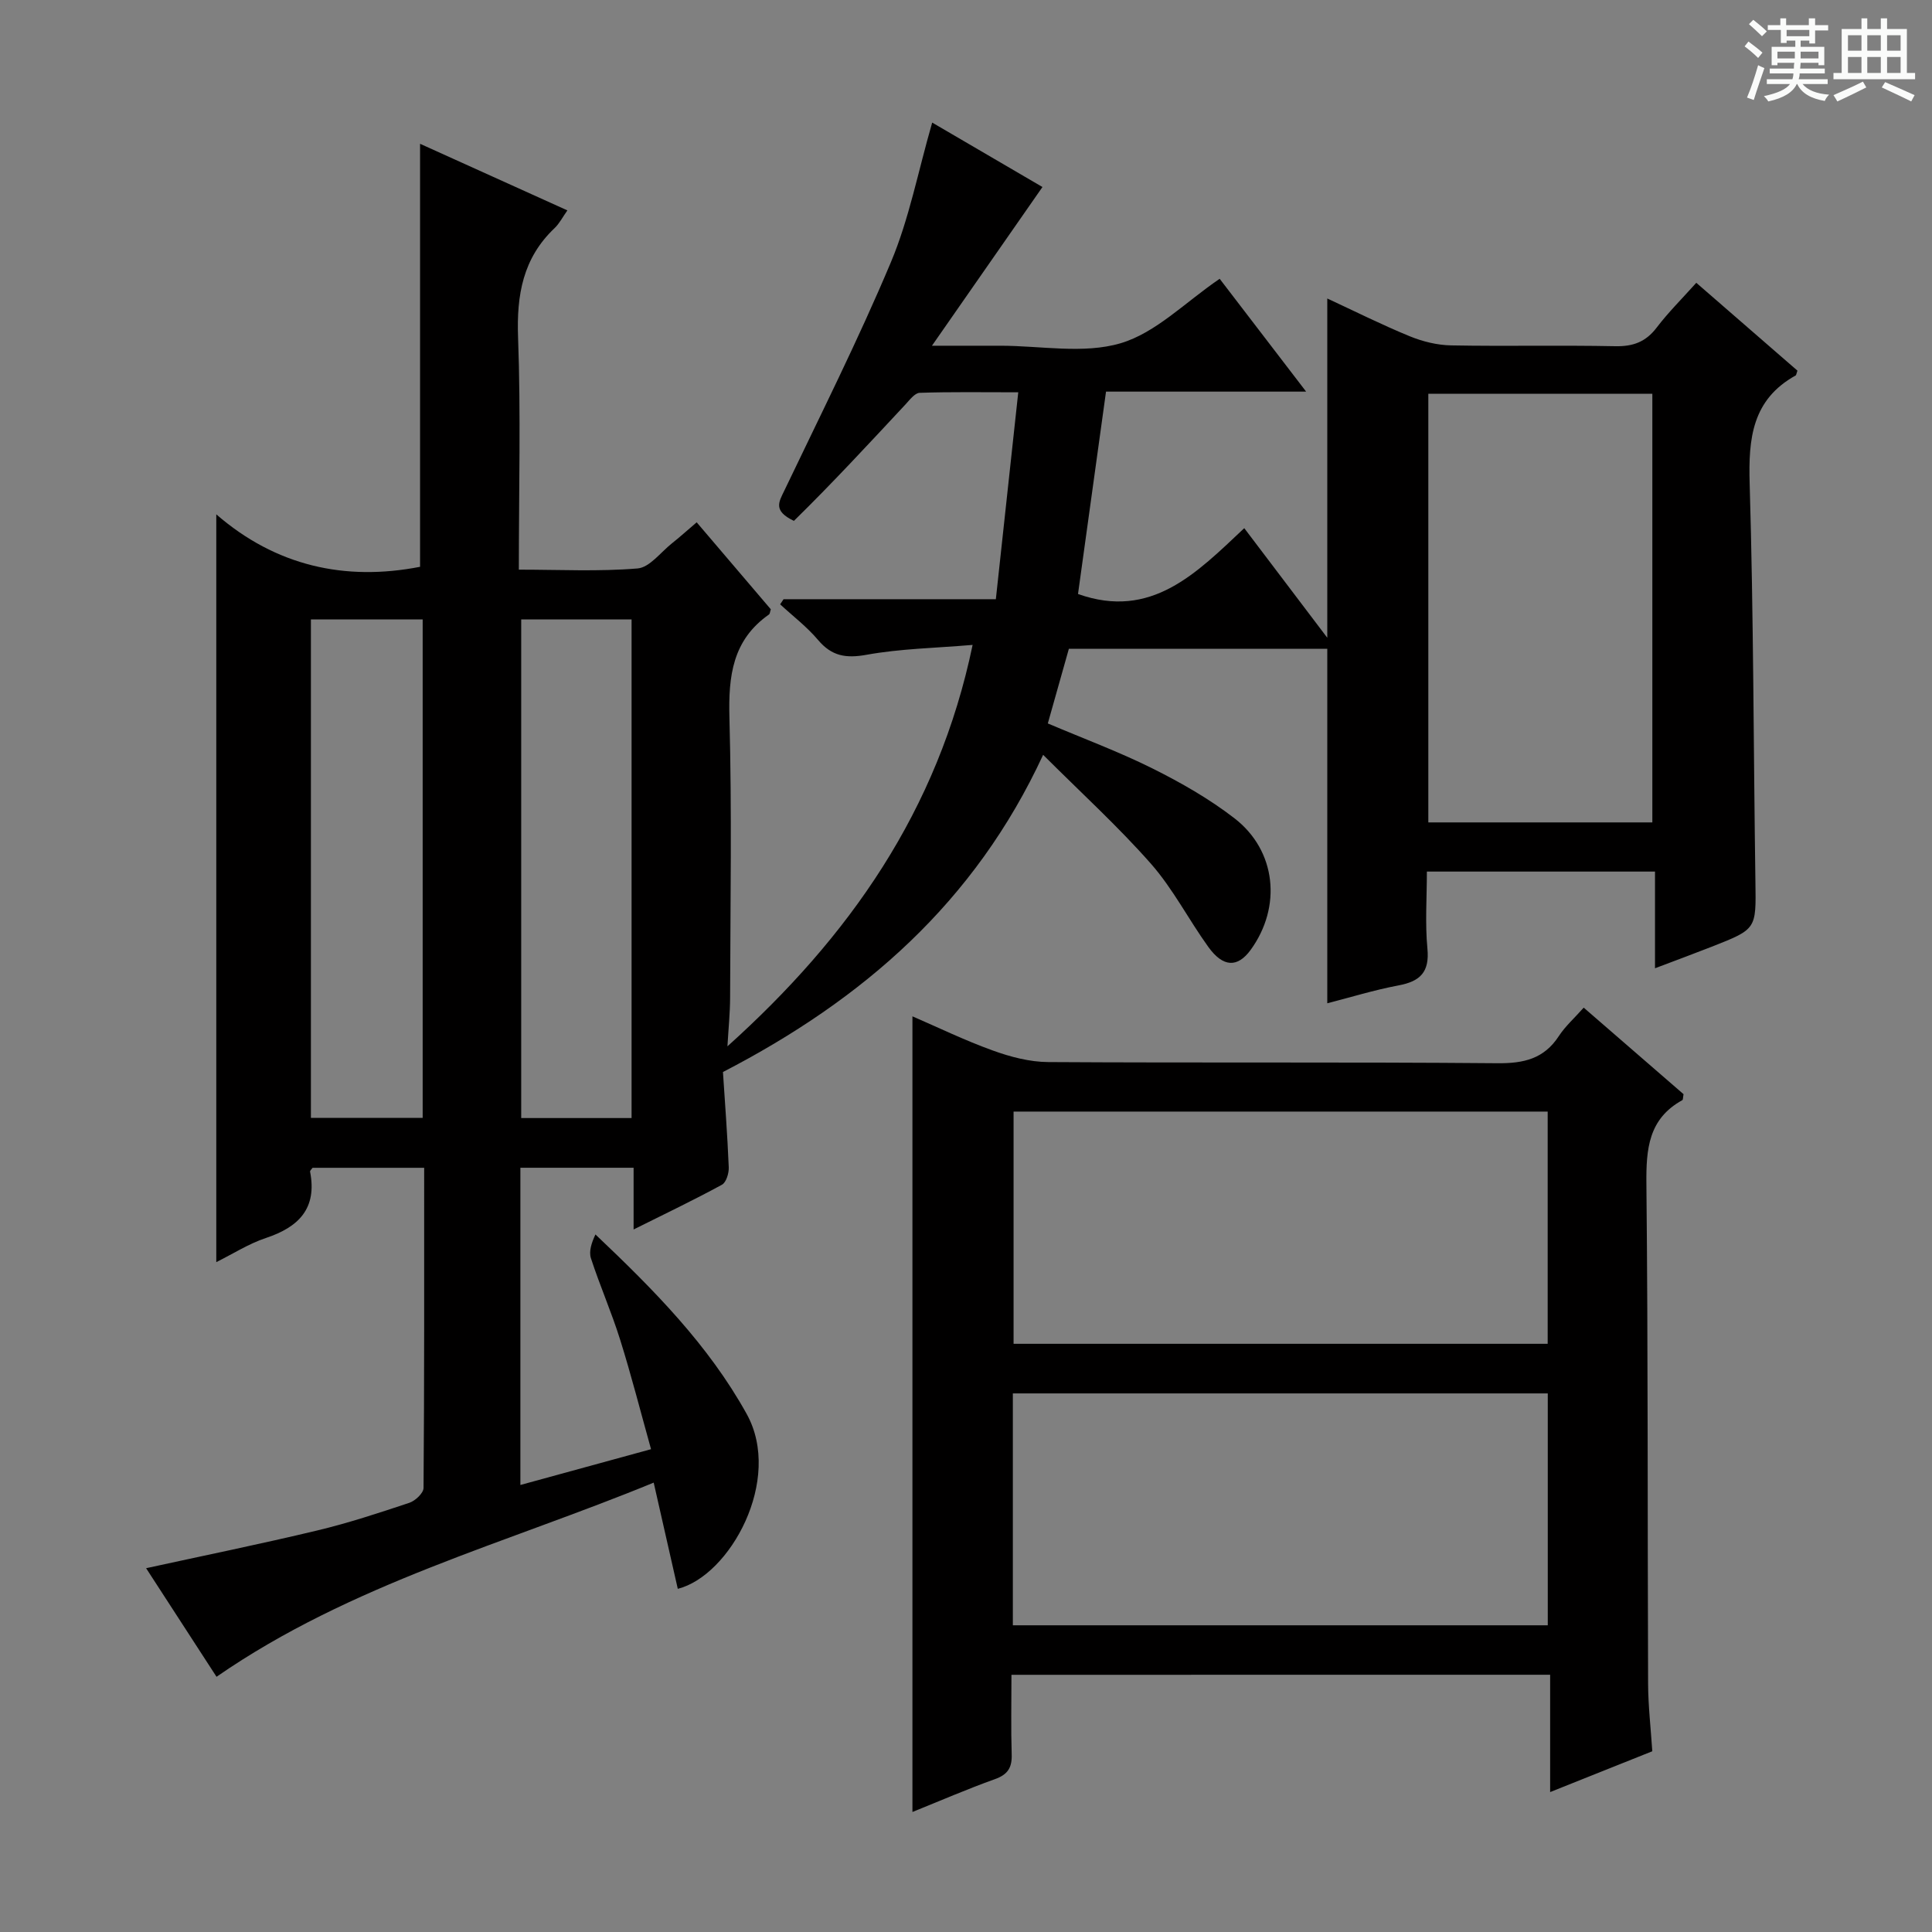 <svg enable-background="new 0 0 400 400" viewBox="0 0 400 400" xmlns="http://www.w3.org/2000/svg"><rect x="0" y="0" width="400" height="400" fill="#808080" stroke="none"/><path d="m361.2 9.6.8-1c.9.7 1.9 1.4 2.9 2.3l-.9 1.1c-1-1-2-1.8-2.8-2.4zm.5 10.6c.9-2.1 1.6-4.3 2.3-6.7.4.2.8.4 1.3.6-.7 2.1-1.5 4.3-2.2 6.6zm.4-15.2.9-.9c1 .8 2 1.6 2.8 2.4l-1 1c-.9-.9-1.8-1.7-2.7-2.5zm12.5-1.2h1.2v1.4h2.7v1.1h-2.7v2.7h-1.2v-.6h-1.8v1.3h4.9v3.8h-1.2v-.5h-3.7c0 .4-.1.9-.1 1.2h5.1v1h-5.2c0 .5-.1.9-.2 1.2h6v1h-5.2c1.1 1.3 2.9 2 5.5 2.2-.4.4-.7.8-.9 1.3-2.9-.5-4.8-1.6-5.7-3.5h-.1c-.8 1.7-2.7 2.9-5.9 3.6-.2-.4-.6-.8-.9-1.1 2.8-.6 4.6-1.4 5.4-2.5h-4.8v-1h5.3c.1-.3.2-.7.2-1.2h-4.9v-1h5c0-.4 0-.8.1-1.2h-3.5v.5h-1.2v-3.8h4.9v-1.3h-1.8v.5h-1.2v-2.7h-2.7v-1h2.6v-1.4h1.2v1.4h4.7v-1.4zm-6.6 8.3h3.6c0-.4 0-.9 0-1.4h-3.6zm1.9-4.6h4.7v-1.3h-4.7zm6.6 3.2h-3.7v1.4h3.7z" fill="#fafbfa"/><path d="m385.3 3.8h1.3v2.2h2.8v-2.2h1.3v2.2h4.1v9.1h1.7v1.3h-16.9v-1.3h1.7v-9.1h4.1v-2.2zm.4 13.1.7 1.2c-1.8.9-3.8 1.9-6 2.9-.2-.4-.5-.8-.8-1.3 2.3-1 4.3-1.9 6.1-2.8zm-3.1-6.4h2.8v-3.2h-2.8zm0 4.6h2.8v-3.3h-2.8zm4-4.6h2.8v-3.2h-2.8zm0 4.6h2.8v-3.3h-2.8zm3.7 1.9c2.1.9 4.1 1.8 6.1 2.7l-.7 1.3c-2.2-1.1-4.2-2-6.1-2.9zm3.2-9.7h-2.8v3.2h2.8zm-2.8 7.8h2.8v-3.3h-2.8z" fill="#fafbfa"/><g fill="#010000"><path d="m270.42 81.08c-14.38 0-27.8 0-41.43 0-1.98 14.27-3.9 28.18-5.8 41.9 15.16 5.4 24.55-4.34 34.42-13.63 5.8 7.66 11.3 14.91 17.19 22.69 0-23.77 0-46.82 0-70.24 5.63 2.61 11.25 5.43 17.05 7.81 2.68 1.1 5.71 1.85 8.6 1.9 11.33.21 22.66-.06 33.99.17 3.69.07 6.31-.9 8.56-3.86 2.4-3.15 5.24-5.97 8.2-9.27 7.18 6.24 14.14 12.28 20.94 18.19-.25.71-.25.93-.36.99-9.03 5.01-9.81 13.05-9.53 22.42.81 27.46.79 54.94 1.19 82.42.14 9.76.28 9.77-8.92 13.39-3.67 1.44-7.36 2.8-11.87 4.51 0-7.02 0-13.4 0-20.02-15.96 0-31.21 0-47.23 0 0 5.38-.39 10.7.11 15.93.47 4.89-1.49 6.8-5.99 7.64-5.04.95-9.97 2.48-14.74 3.7 0-24.4 0-48.74 0-73.4-17.42 0-35.18 0-53.5 0-1.39 4.93-2.85 10.1-4.36 15.46 7.41 3.15 14.7 5.85 21.63 9.3 5.92 2.95 11.77 6.29 16.99 10.32 8.71 6.71 9.85 18.36 3.37 27.27-2.7 3.7-5.69 3.64-8.76-.62-4.08-5.66-7.3-12.01-11.87-17.21-6.78-7.7-14.41-14.65-22.33-22.56-14.17 30.59-37.24 50.63-66.29 65.67.4 6.14.92 12.93 1.2 19.72.05 1.22-.52 3.14-1.42 3.62-5.78 3.15-11.72 5.99-18.28 9.26 0-4.62 0-8.52 0-12.78-8.02 0-15.56 0-23.44 0v65.68c8.92-2.44 17.46-4.78 27.05-7.41-2.17-7.78-4.08-15.28-6.39-22.65-1.78-5.7-4.2-11.19-6.05-16.87-.47-1.44.13-3.23.93-4.94 12.07 11.44 23.38 22.86 31.31 37.16 7.55 13.61-3.47 33.49-14.26 36.21-1.6-7.03-3.19-14.06-4.99-21.99-30.5 12.56-62.64 20.91-90.51 40.2-4.82-7.43-9.76-15.05-14.58-22.48 11.94-2.61 23.73-5.01 35.42-7.81 6.45-1.54 12.78-3.63 19.08-5.73 1.23-.41 2.93-2.01 2.94-3.07.17-21.97.13-43.94.13-66.29-7.95 0-15.53 0-23.11 0-.19.29-.56.59-.51.8 1.48 7.61-2.34 11.47-9.14 13.73-3.55 1.18-6.8 3.27-10.28 5 0-51.55 0-102.66 0-154.82 12.31 10.69 26.68 13.89 42.19 10.86 0-28.88 0-57.92 0-87.58 9.79 4.42 19.93 9.01 30.5 13.79-.97 1.36-1.64 2.71-2.66 3.68-6.55 6.21-7.87 13.82-7.55 22.59.58 15.79.16 31.61.16 48.11 8.45 0 16.56.42 24.59-.25 2.48-.21 4.75-3.32 7.06-5.16 1.66-1.32 3.25-2.75 5.17-4.39 5.32 6.25 10.37 12.17 15.35 18.01-.17.5-.18.93-.39 1.08-7.55 5.29-8.41 12.76-8.18 21.35.52 19.32.19 38.66.14 57.99-.01 3.12-.33 6.24-.55 10.06 25.12-22.59 43.6-48.7 50.76-83.11-7.81.66-14.97.78-21.93 2.04-4.3.78-7.23.3-10.07-3.06-2.3-2.73-5.21-4.94-7.85-7.38.24-.35.47-.71.71-1.06h43.95c1.53-14.15 3.04-28.05 4.64-42.84-7.56 0-13.99-.11-20.41.11-1 .03-2.06 1.45-2.92 2.38-7.59 8.14-15.15 16.32-23.12 24.13-4.39-2.09-3.09-3.95-1.99-6.25 7.51-15.72 15.35-31.3 22.09-47.35 3.76-8.95 5.6-18.71 8.53-28.86 7.65 4.47 15.54 9.09 22.83 13.34-7.52 10.8-14.79 21.24-22.88 32.86h12.19 2c8.33 0 17.18 1.75 24.85-.51 7.32-2.16 13.4-8.5 20.53-13.35 5.52 7.23 11.36 14.83 17.9 23.36zm71.68 89.19c0-29.89 0-59.36 0-88.75-15.71 0-30.94 0-46.38 0v88.75zm-277.73-42.03v103.2h23.14c0-34.59 0-68.8 0-103.2-7.88 0-15.45 0-23.14 0zm43.54 0v103.24h22.85c0-34.56 0-68.78 0-103.24-7.68 0-15.12 0-22.85 0z"/><path d="m209.41 346.75c0 5.85-.12 11.17.05 16.48.09 2.75-.82 4.18-3.49 5.13-5.76 2.06-11.39 4.51-17.06 6.79 0-55.01 0-109.77 0-164.73 5.18 2.24 10.8 4.97 16.65 7.08 3.65 1.32 7.63 2.37 11.48 2.39 30.99.19 61.99-.03 92.98.24 5.45.05 9.64-.9 12.72-5.62 1.33-2.04 3.22-3.71 5.15-5.89 7.05 6.11 13.93 12.07 20.67 17.92-.13.66-.09 1.15-.26 1.24-7.01 3.86-7.5 10.11-7.43 17.33.35 34.49.22 68.98.35 103.47.02 4.62.56 9.25.87 14-6.98 2.79-13.71 5.48-21.15 8.45 0-8.3 0-16.13 0-24.29-37.34.01-74.07.01-111.53.01zm.44-116.61v48.08h110.58c0-16.24 0-32.11 0-48.08-37.01 0-73.61 0-110.58 0zm-.15 106.36h110.75c0-16.19 0-32.05 0-48.01-37.07 0-73.77 0-110.75 0z"/></g></svg>